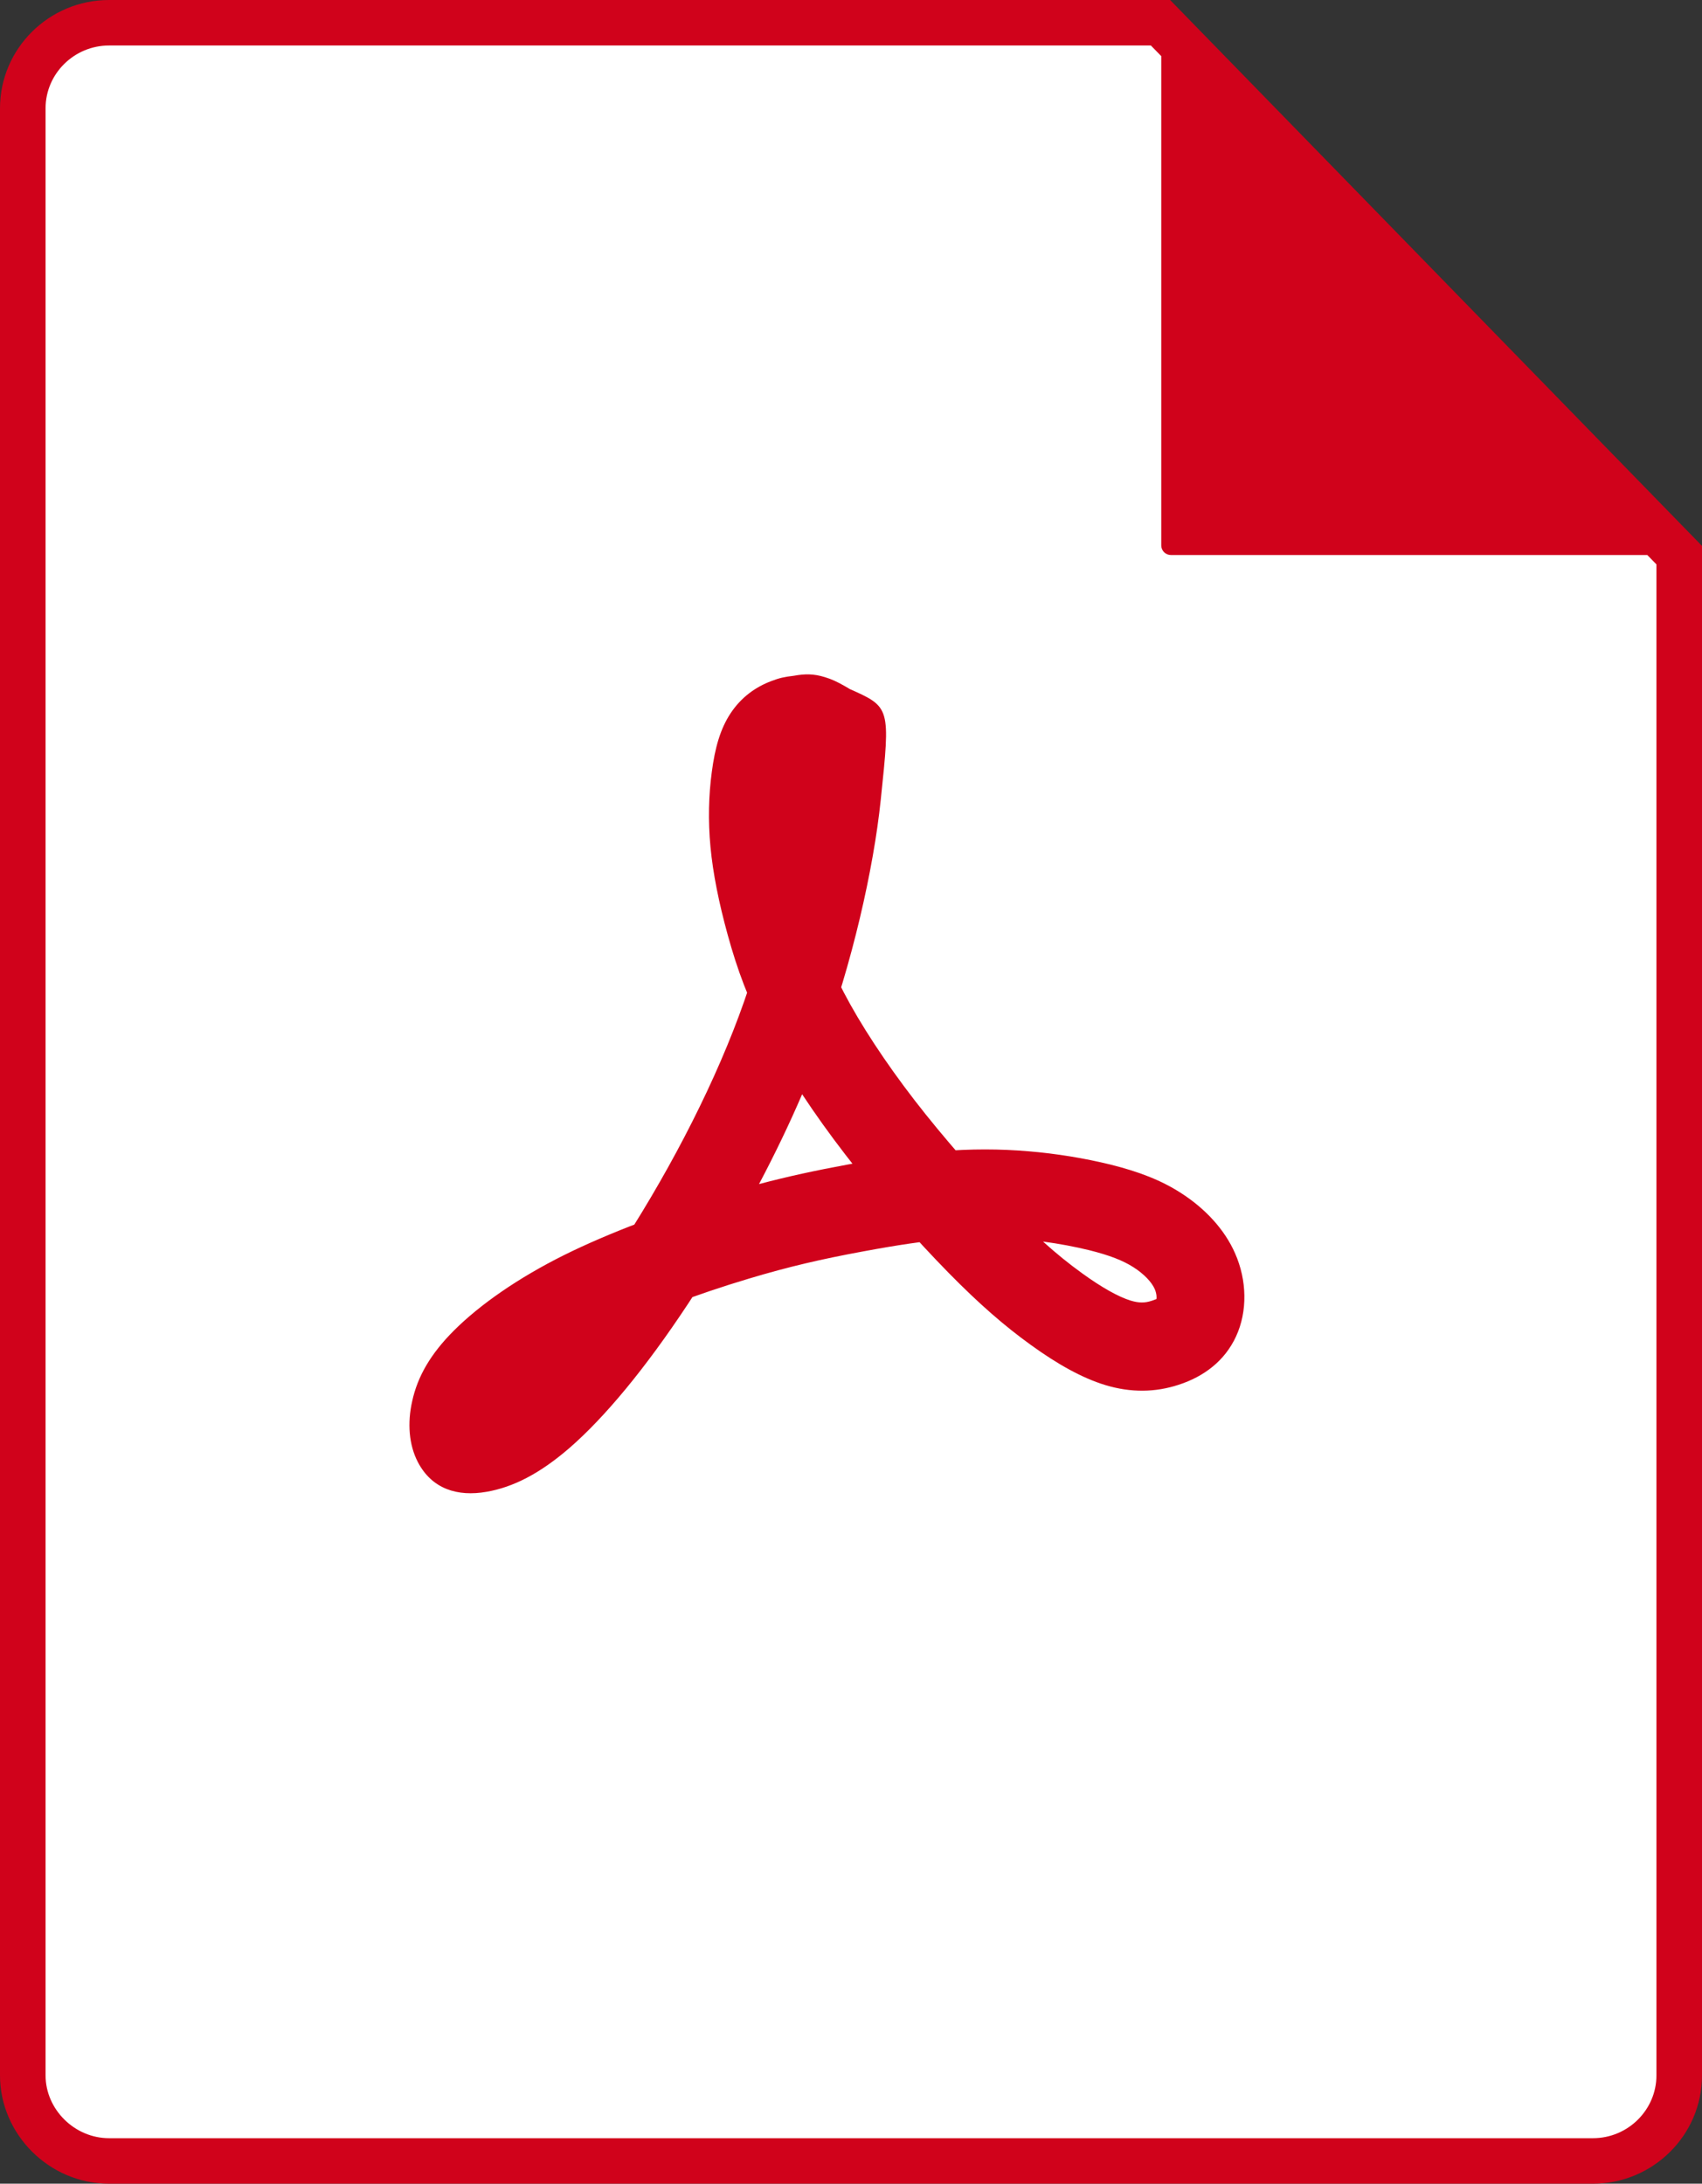 <?xml version="1.0" encoding="UTF-8"?>
<svg width="212px" height="272px" viewBox="0 0 212 272" version="1.1" xmlns="http://www.w3.org/2000/svg" xmlns:xlink="http://www.w3.org/1999/xlink">
    <rect x="0" y="0" width="212" height="272" fill="#333333" stroke="none"/>
    <!-- Generator: Sketch 53.2 (72643) - https://sketchapp.com -->
    <title>Group 3</title>
    <desc>Created with Sketch.</desc>
    <g id="Symbols" stroke="none" stroke-width="1" fill="none" fill-rule="evenodd">
        <g id="Group-3">
            <path d="M19.319,3 L143.83,3 L209,69 L209,247 C209,260.807 206.555,268.877 192.748,268.877 C126.72,268.877 78.742,268.877 48.813,268.877 C40.473,268.877 33.317,268.877 27.346,268.877 C16.852,268.877 8.139,272 3.73,263.546 C-2.265,252.048 2.323,253.259 2.333,253 C2.333,243.523 2.333,236.706 2.333,232.551 C2.333,184.205 2.333,109.505 2.333,8.451" id="Rectangle" fill="#FFFFFF"></path>
            <path d="M205.186,69.133 L145.852,69.133 C145.179,69.133 144.646,68.598 144.646,67.939 L144.646,6.994 L143.353,5.667 L13.584,5.667 C9.23,5.667 5.676,9.19 5.676,13.489 L5.676,258.511 C5.676,262.734 9.272,266.333 13.584,266.333 L198.416,266.333 C202.77,266.333 206.324,262.81 206.324,258.511 L206.324,70.301 L205.186,69.133 Z M145.75,0 L212,68 L212,258.511 C212,265.961 205.884,272 198.416,272 L13.584,272 C6.082,272 0,265.808 0,258.511 L0,13.489 C0,6.039 6.116,0 13.584,0 L145.75,0 Z M63.792,172.029 C67.338,168.944 71.756,163.631 76.569,156.346 C82.751,146.993 88.371,136.392 92.035,126.541 C95.55,117.089 98.018,106.202 98.817,98.504 C98.899,97.715 99.177,95.219 99.224,94.746 C99.293,94.063 99.325,93.613 99.33,93.347 C99.376,93.771 99.731,94.485 100.09,94.969 C100.384,95.021 100.628,95.016 100.792,94.994 C100.72,95.009 100.692,95.013 100.417,95.057 C100.29,95.074 100.233,95.082 100.181,95.088 C100.324,95.265 100.463,95.399 100.578,95.467 C100.339,95.32 100.315,95.306 100.074,95.164 C100.054,95.153 100.037,95.143 100.023,95.135 C99.874,95.527 99.676,96.349 99.51,97.617 C99.227,99.718 99.167,102.037 99.392,104.448 C99.634,107.028 100.251,110.103 101.193,113.521 C102.219,117.251 103.317,120.172 105.082,123.576 C107.161,127.567 110.246,132.286 113.934,137.066 C117.502,141.682 121.98,146.783 125.952,150.828 C127.372,152.274 128.676,153.53 129.918,154.65 C129.02,154.53 128.117,154.432 127.22,154.357 C124.235,154.1 121.17,154.1 118.012,154.36 C115.071,154.594 111.939,155.055 107.516,155.875 C102.353,156.827 98.28,157.766 93.3,159.259 C86.844,161.184 80.073,163.726 75.145,166.169 C70.418,168.524 66.643,171.152 64.267,173.517 C62.783,175 62.238,175.952 62.025,176.927 C61.941,177.294 61.949,177.406 61.742,177.011 C60.901,175.412 59.275,174.896 58.739,174.989 C59.983,174.772 61.483,174.028 63.792,172.029 Z M134.773,158.589 C137.242,160.38 139.348,161.549 140.843,162.004 C141.867,162.315 142.618,162.302 143.433,162.033 C143.938,161.87 144.059,161.777 144.03,161.842 C144.094,161.702 144.084,161.135 143.827,160.553 C143.463,159.719 142.51,158.696 141.206,157.861 C139.877,157.006 138.186,156.352 135.693,155.729 C133.867,155.282 131.904,154.914 129.918,154.65 C131.606,156.172 133.179,157.44 134.773,158.589 Z M102.289,130.386 C101.562,132.34 100.767,134.315 99.914,136.299 C98.16,133.638 96.629,131.062 95.377,128.66 C93.228,124.512 91.861,120.879 90.643,116.449 C89.543,112.459 88.803,108.773 88.494,105.476 C88.189,102.209 88.271,99.054 88.66,96.163 C89.062,93.099 89.731,90.782 90.986,88.87 C92.318,86.845 94.131,85.563 96.072,84.835 C97.095,84.438 97.784,84.3 98.807,84.184 C98.817,84.186 98.817,84.186 98.921,84.167 C100.249,83.928 101.345,83.911 102.743,84.345 C103.581,84.593 104.29,84.933 105.172,85.431 C105.379,85.549 105.379,85.549 105.569,85.659 C105.833,85.814 105.876,85.839 105.717,85.77 C110.926,88.084 110.916,88.035 109.703,99.645 C108.811,108.245 106.137,120.039 102.289,130.386 Z M94.544,147.49 C98.153,146.534 101.565,145.798 105.533,145.066 C105.751,145.026 105.967,144.986 106.18,144.947 C105.876,144.563 105.578,144.181 105.284,143.801 C103.334,141.274 101.53,138.75 99.914,136.299 C98.313,140.024 96.503,143.781 94.544,147.49 Z M117.131,143.405 C120.878,143.097 124.555,143.097 128.14,143.406 C131.581,143.692 135.083,144.268 138.31,145.057 C141.89,145.952 144.633,147.012 147.103,148.602 C150.107,150.526 152.543,153.141 153.842,156.12 C155.328,159.481 155.401,163.351 153.961,166.463 C152.569,169.488 149.981,171.461 146.819,172.485 C143.918,173.44 140.869,173.494 137.672,172.523 C134.821,171.656 131.728,169.939 128.377,167.507 C125.099,165.146 121.929,162.385 118.158,158.544 C114.216,154.53 109.852,149.596 106.18,144.947 C110.61,144.138 113.918,143.661 117.131,143.405 Z M85.689,162.422 C80.37,170.474 75.337,176.527 70.949,180.345 C67.175,183.611 63.874,185.247 60.622,185.816 C56.966,186.46 53.805,185.458 52.061,182.141 C50.92,179.97 50.73,177.226 51.343,174.525 C52.016,171.455 53.623,168.648 56.553,165.72 C59.81,162.477 64.546,159.18 70.29,156.319 C75.844,153.565 83.176,150.813 90.176,148.726 C91.692,148.271 93.133,147.864 94.544,147.49 C91.83,152.626 88.829,157.673 85.689,162.422 Z" id="Shape" fill="#D0021B" fill-rule="nonzero"></path>
        </g>
    </g>
</svg>
